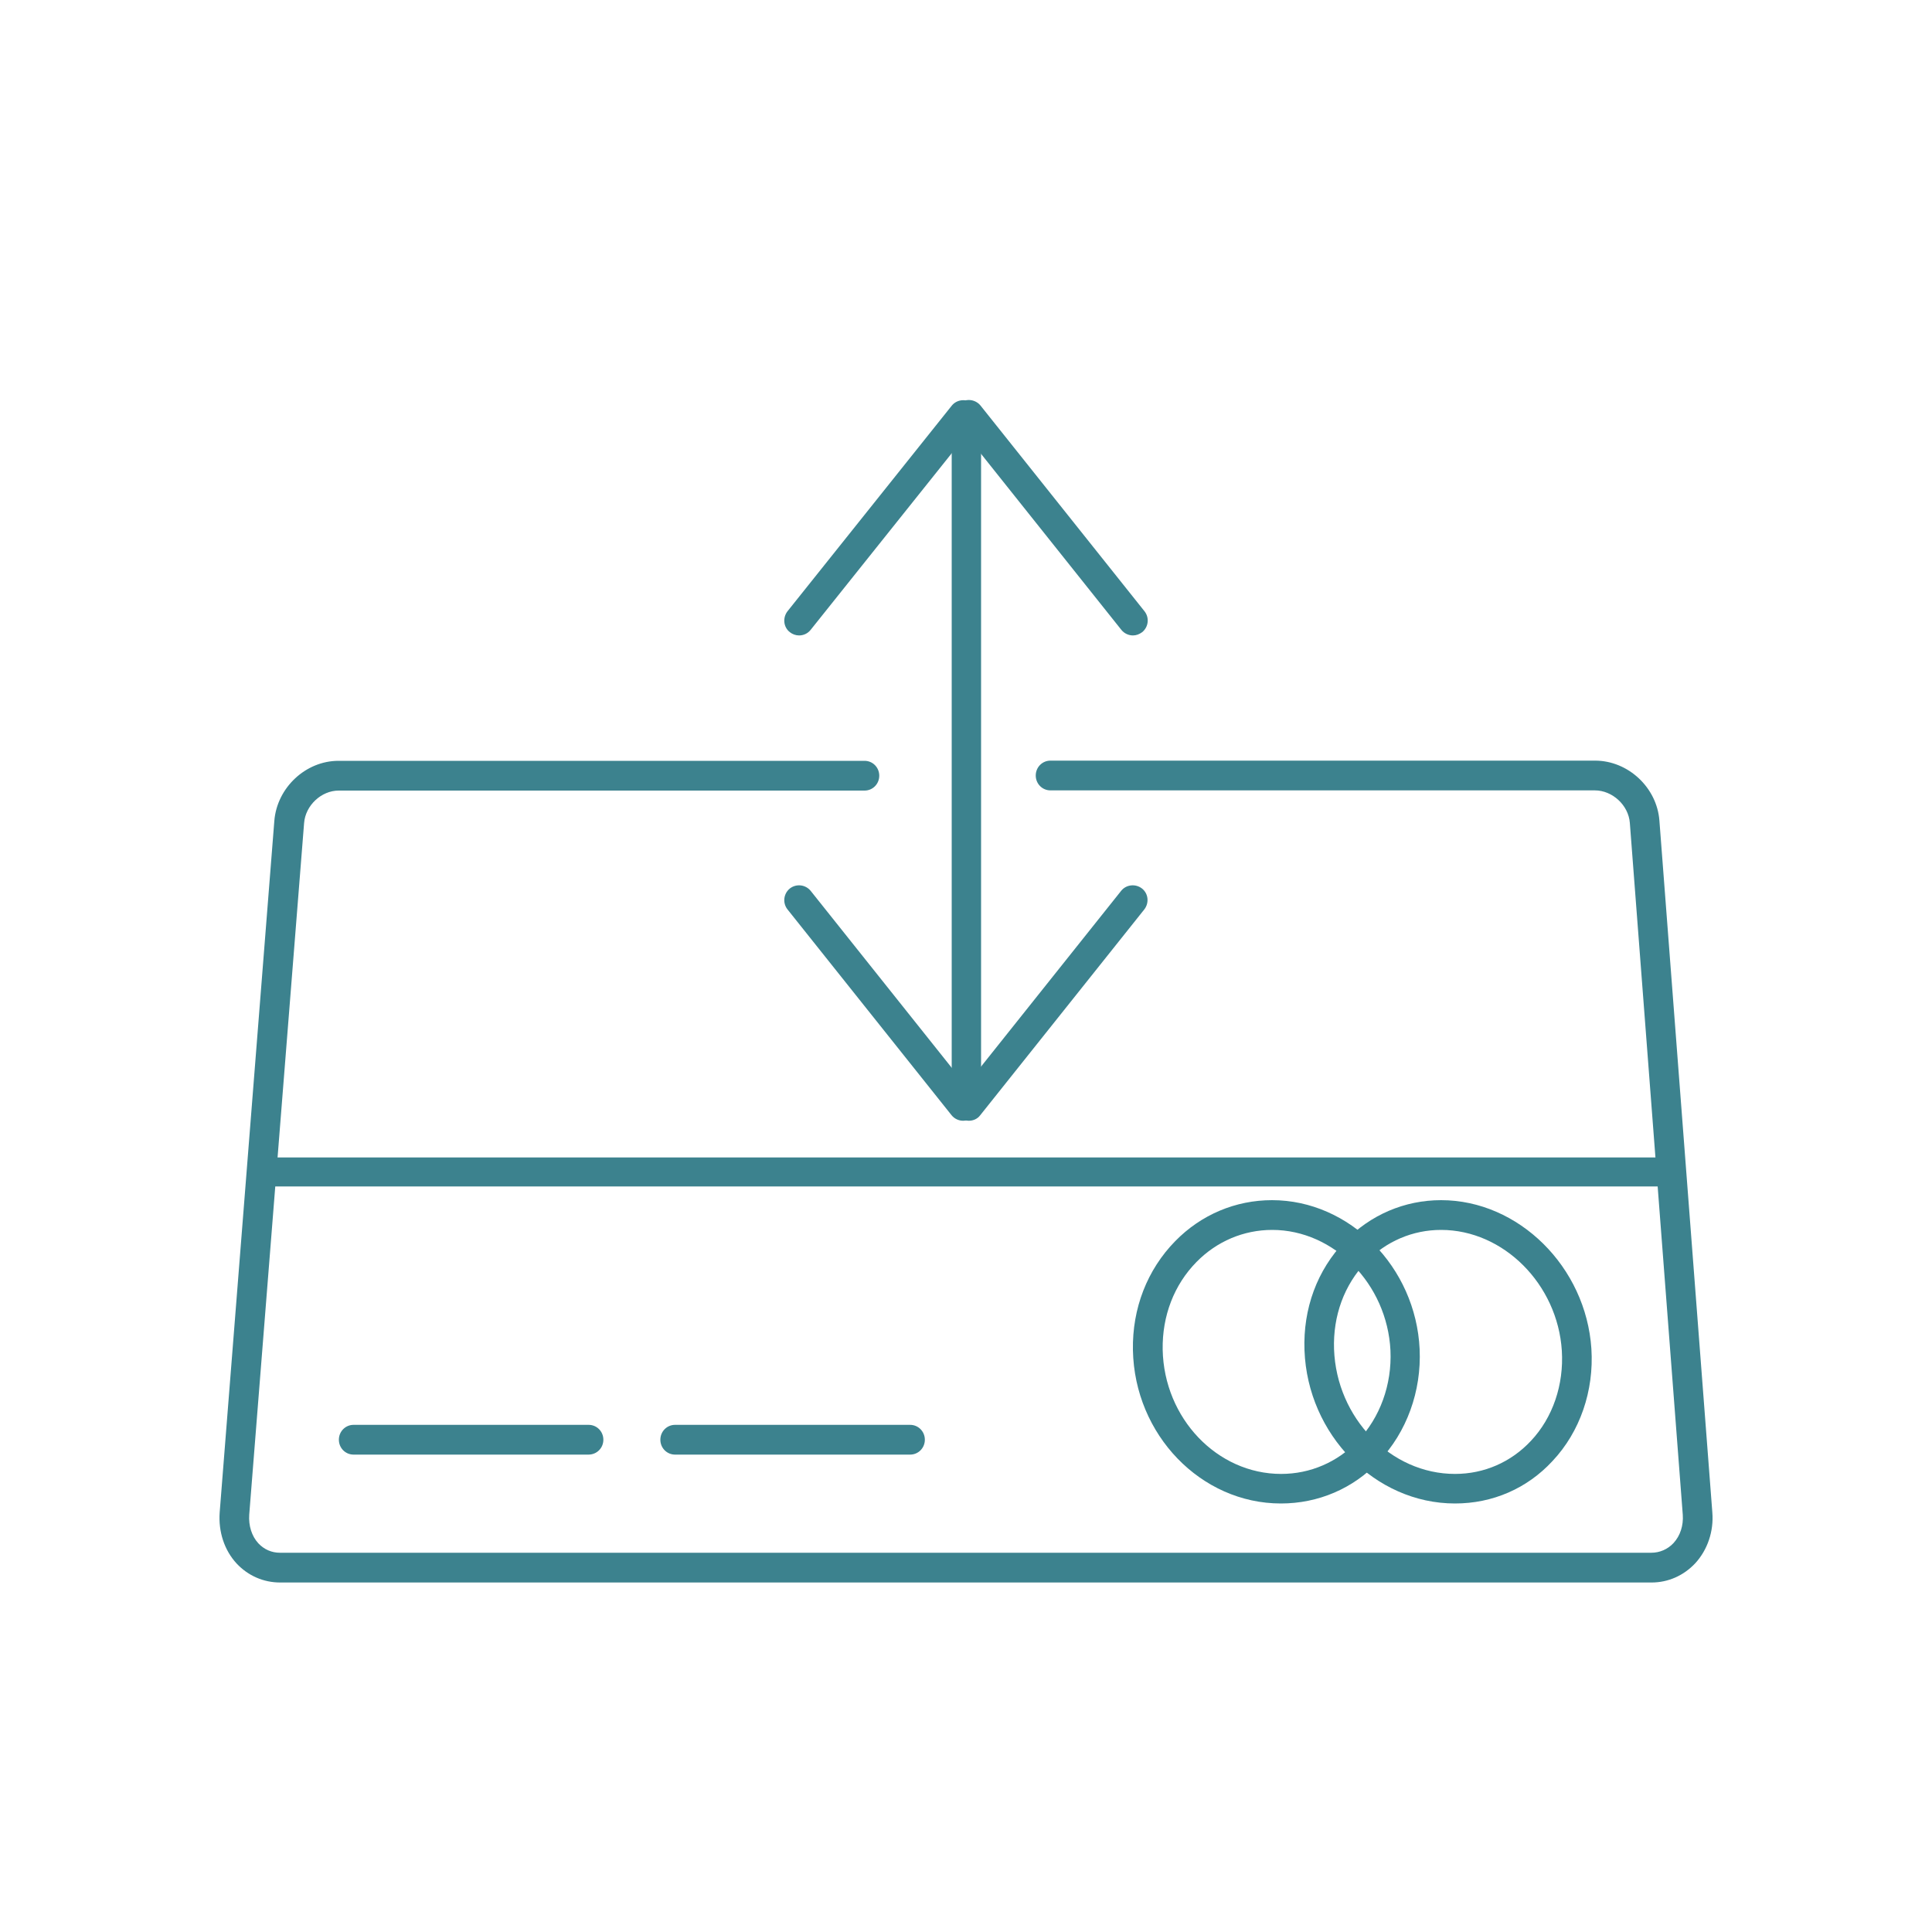 <svg xmlns="http://www.w3.org/2000/svg" viewBox="0 0 1000 1000"><path fill="none" d="M0 0h1000v1000H0z"></path><g fill="#3C828E"><path d="M500.2 565.7c-4.2 0-7.6-3.4-7.6-7.7V224c0-4.2 3.4-7.7 7.6-7.7s7.6 3.4 7.6 7.7v334c0 4.3-3.4 7.7-7.6 7.7z"></path><path d="M586.4 328.9c-2.2 0-4.5-1-6-2.9l-84.9-106.5c-2.6-3.3-2.1-8.1 1.2-10.8 3.2-2.6 8.1-2.1 10.8 1.2l84.9 106.5c2.6 3.3 2.1 8.1-1.2 10.8-1.5 1.1-3.1 1.7-4.8 1.7z"></path><path d="M413.6 328.9c-1.7 0-3.4-.6-4.8-1.7-3.3-2.6-3.8-7.4-1.2-10.8l85-106.4c2.6-3.3 7.5-3.8 10.8-1.2 3.3 2.6 3.8 7.4 1.2 10.8l-85 106.4c-1.5 1.9-3.7 2.9-6 2.9zm87.8 251.2c-1.7 0-3.4-.6-4.8-1.7-3.3-2.6-3.8-7.4-1.2-10.8l84.9-106.5c2.6-3.3 7.5-3.8 10.8-1.2 3.3 2.6 3.8 7.4 1.2 10.8l-84.9 106.5c-1.5 2-3.7 2.9-6 2.9z"></path><path d="M498.5 580.1c-2.2 0-4.5-1-6-2.9l-84.9-106.5c-2.6-3.3-2.1-8.1 1.2-10.8 3.3-2.6 8.1-2.1 10.8 1.2l84.9 106.5c2.6 3.3 2.1 8.1-1.2 10.8-1.4 1.2-3.1 1.7-4.8 1.7z"></path><path d="M854.8 819.1H145c-8.6 0-16.6-3.5-22.5-9.8-6.4-6.9-9.5-16.5-8.8-26.4L142 424.8c1.4-17.1 16.2-31 33.2-31h272.3c4.2 0 7.6 3.4 7.6 7.7s-3.4 7.7-7.6 7.7H175.3c-9 0-17.2 7.7-17.9 16.8L129 784c-.4 5.7 1.3 11.1 4.7 14.8 3 3.2 6.9 4.9 11.2 4.9h709.8c4.4 0 8.5-1.8 11.5-5 3.5-3.8 5.2-9.1 4.8-14.7l-27.4-358.1c-.7-9.1-9-16.8-18.1-16.8H543.7c-4.2 0-7.6-3.4-7.6-7.7s3.4-7.7 7.6-7.7h281.9c17.1 0 32 13.9 33.3 31l27.4 358.1c.8 9.8-2.5 19.4-8.8 26.3-6 6.4-14 10-22.7 10z"></path><path d="M859.5 614.1H140.6c-4.1 0-7.5-3.4-7.5-7.5s3.4-7.5 7.5-7.5h718.9c4.1 0 7.5 3.4 7.5 7.5s-3.4 7.5-7.5 7.5zM304.6 752.9H183c-4.2 0-7.6-3.4-7.6-7.7s3.4-7.7 7.6-7.7h121.7c4.2 0 7.6 3.4 7.6 7.7s-3.4 7.7-7.7 7.7zm166.5 0H349.4c-4.2 0-7.6-3.4-7.6-7.7s3.4-7.7 7.6-7.7h121.7c4.2 0 7.6 3.4 7.6 7.7s-3.4 7.7-7.6 7.7zM663 778.2c-41.4 0-75.8-35.6-76.6-79.4-.4-21.6 7.4-41.6 21.9-56.4 13.4-13.7 31.2-21.2 50.1-21.2 40.2 0 74.4 34.6 76.4 77.1 1 21.8-6.7 43-21.1 58.1-13.3 14.1-31.4 21.8-50.7 21.8zm-4.5-141.6c-14.8 0-28.7 5.9-39.2 16.6-11.6 11.8-17.8 27.9-17.5 45.4.7 35.5 28.2 64.3 61.3 64.3 15.1 0 29.2-6.1 39.7-17.1 11.5-12.1 17.7-29.1 16.9-46.8-1.7-34.4-29.2-62.4-61.2-62.4z"></path><path d="M753.1 778.2c-41.3 0-76.3-35.6-77.9-79.3-.8-21.6 6.6-41.6 20.9-56.4 13.2-13.7 30.9-21.3 49.8-21.3 40.1 0 75 34.5 77.8 76.9 1.4 21.8-5.9 43-20.1 58.1-13.2 14.3-31.1 22-50.5 22zm-7.2-141.6c-14.7 0-28.5 5.9-38.8 16.6-11.3 11.8-17.2 27.8-16.6 45.2 1.3 35.6 29.4 64.5 62.6 64.5 15.1 0 29-6.1 39.3-17.1 11.3-12 17.1-29 16-46.7-2.2-34.4-30.2-62.5-62.5-62.5z"></path></g></svg>
